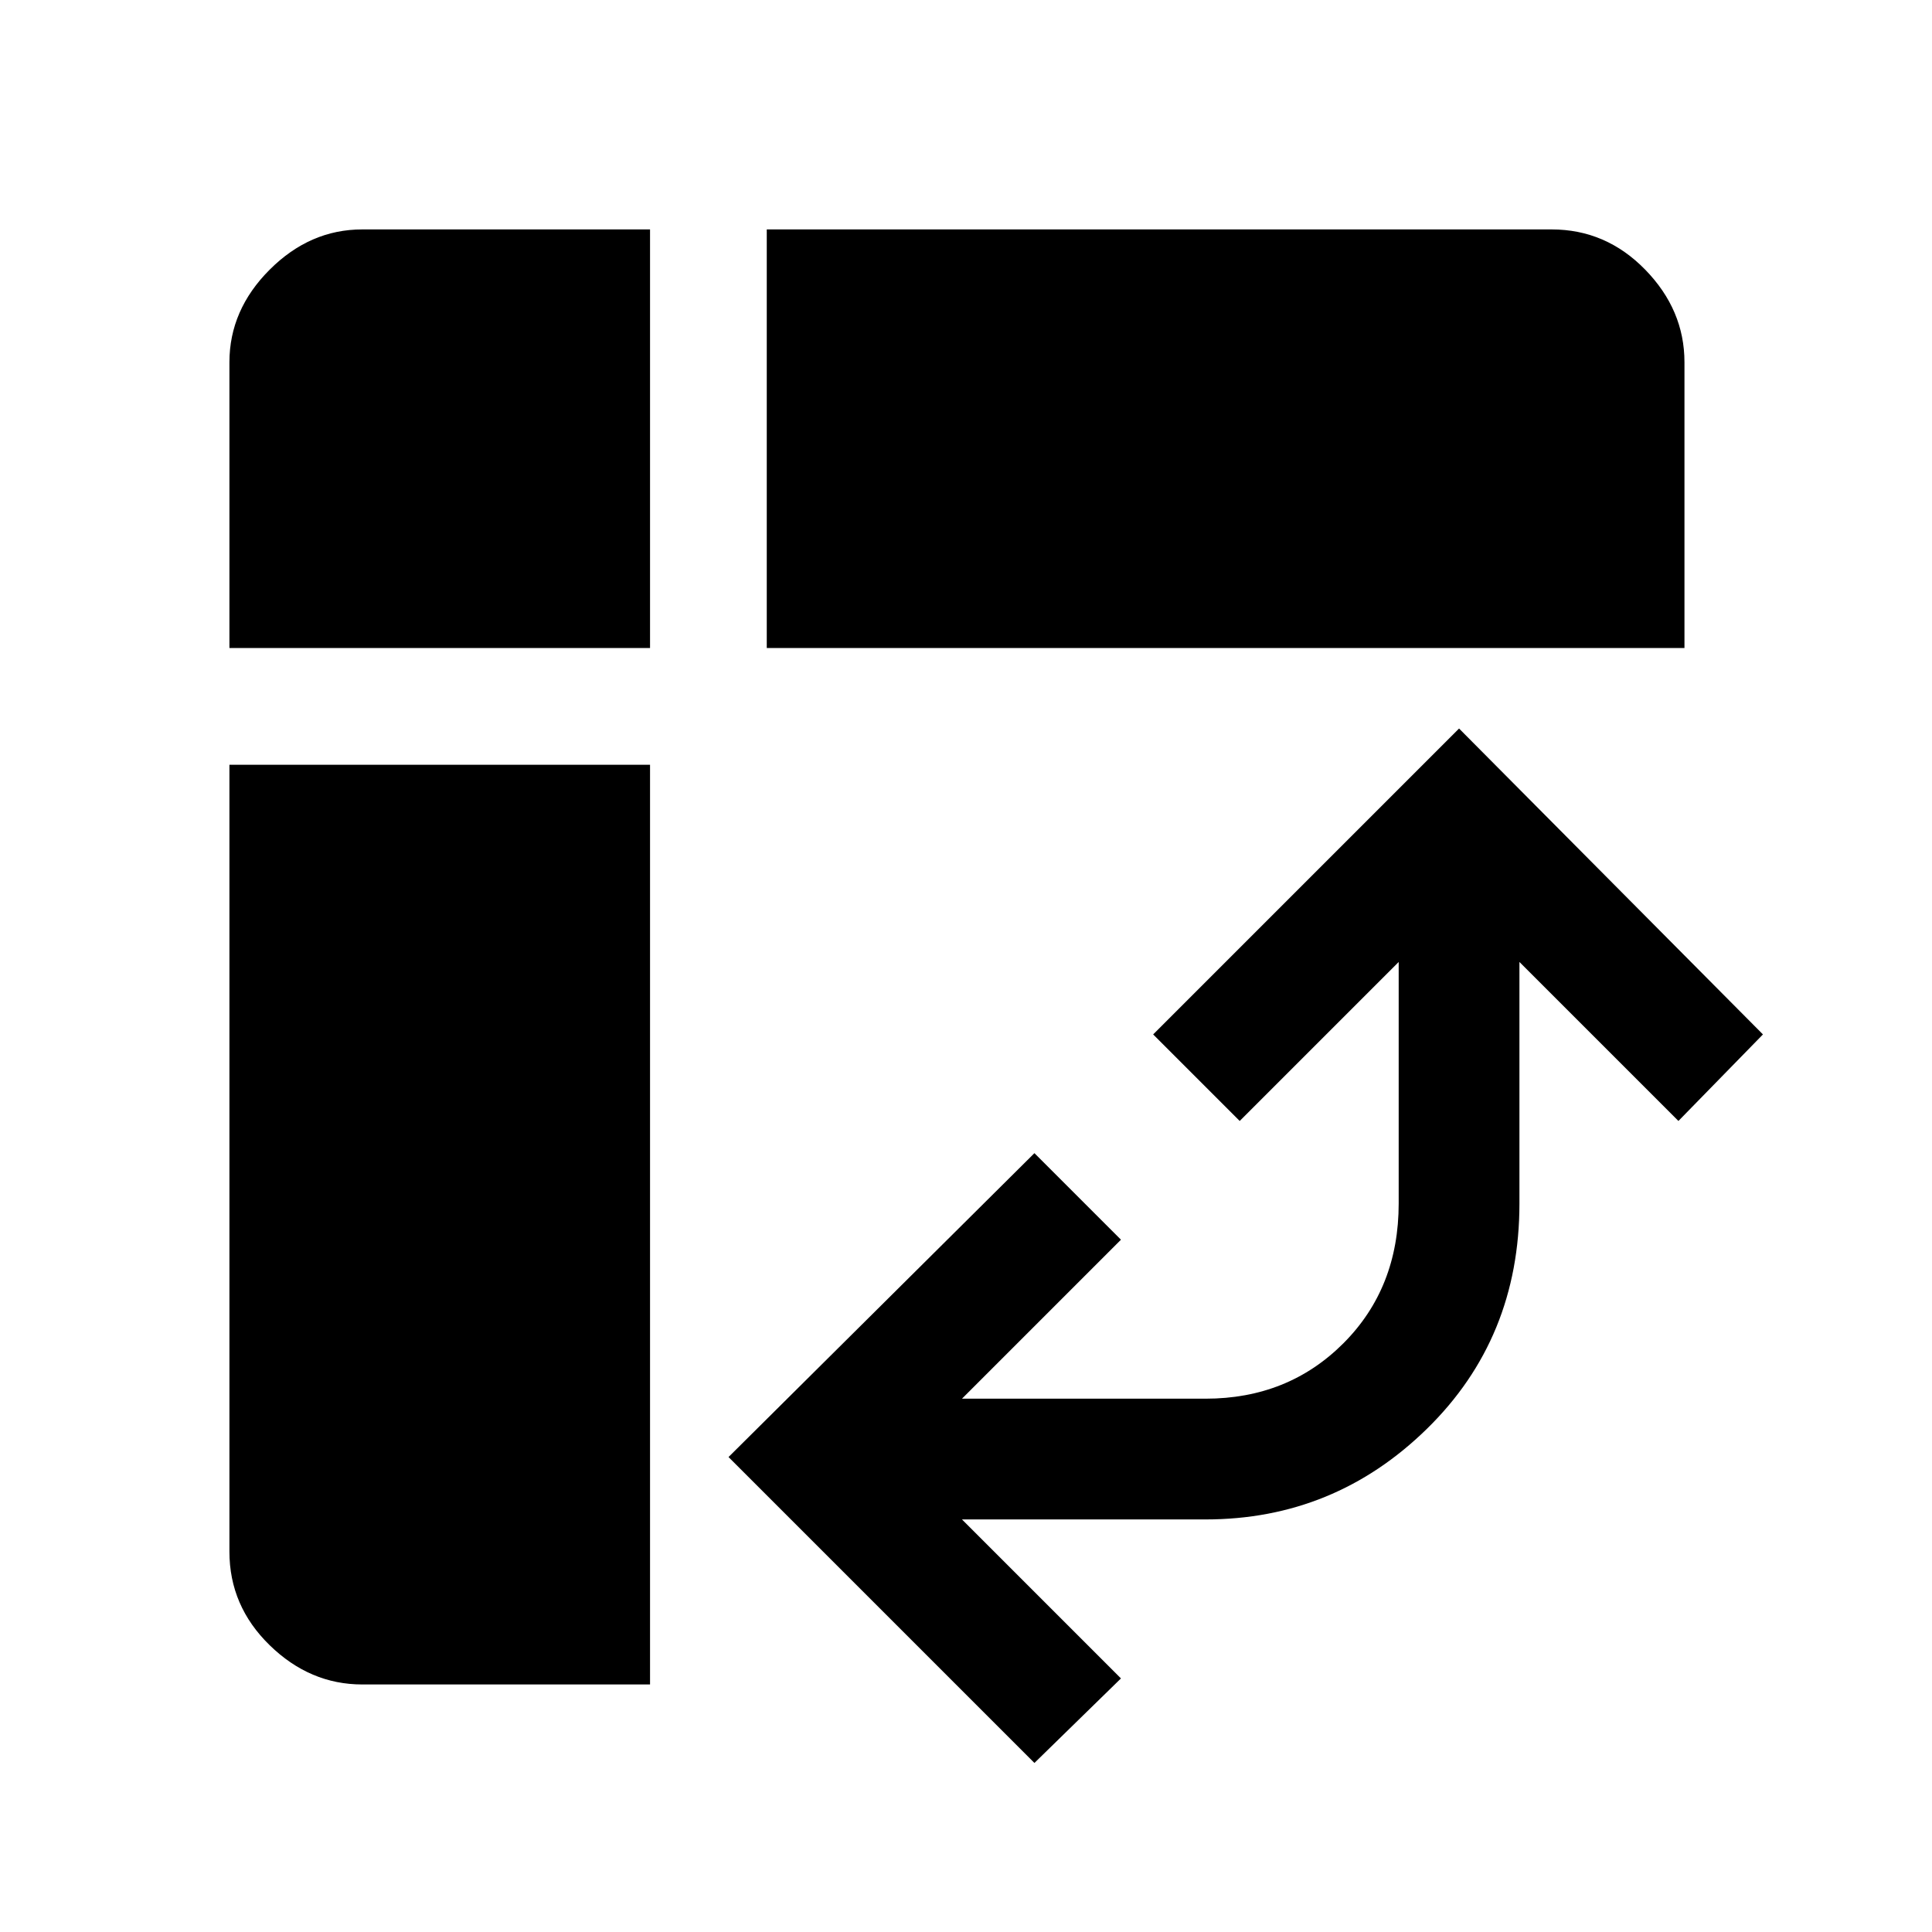 <svg xmlns="http://www.w3.org/2000/svg" height="48" width="48"><path d="M19.05 16.1V5.7H38.55Q39.9 5.7 40.875 6.7Q41.85 7.7 41.85 9V16.1ZM9 41.85Q7.7 41.85 6.7 40.875Q5.7 39.9 5.7 38.55V19H16.15V41.85ZM5.7 16.1V9Q5.7 7.7 6.7 6.7Q7.7 5.7 9 5.7H16.15V16.1ZM25.7 43.8 18.1 36.2 25.7 28.65 27.85 30.8 23.9 34.75H29.95Q32 34.75 33.375 33.375Q34.75 32 34.75 29.9V23.9L30.8 27.85L28.65 25.7L36.25 18.1L43.8 25.7L41.7 27.85L37.75 23.9V29.9Q37.75 33.25 35.45 35.5Q33.15 37.75 29.95 37.75H23.9L27.85 41.7Z"/></svg>